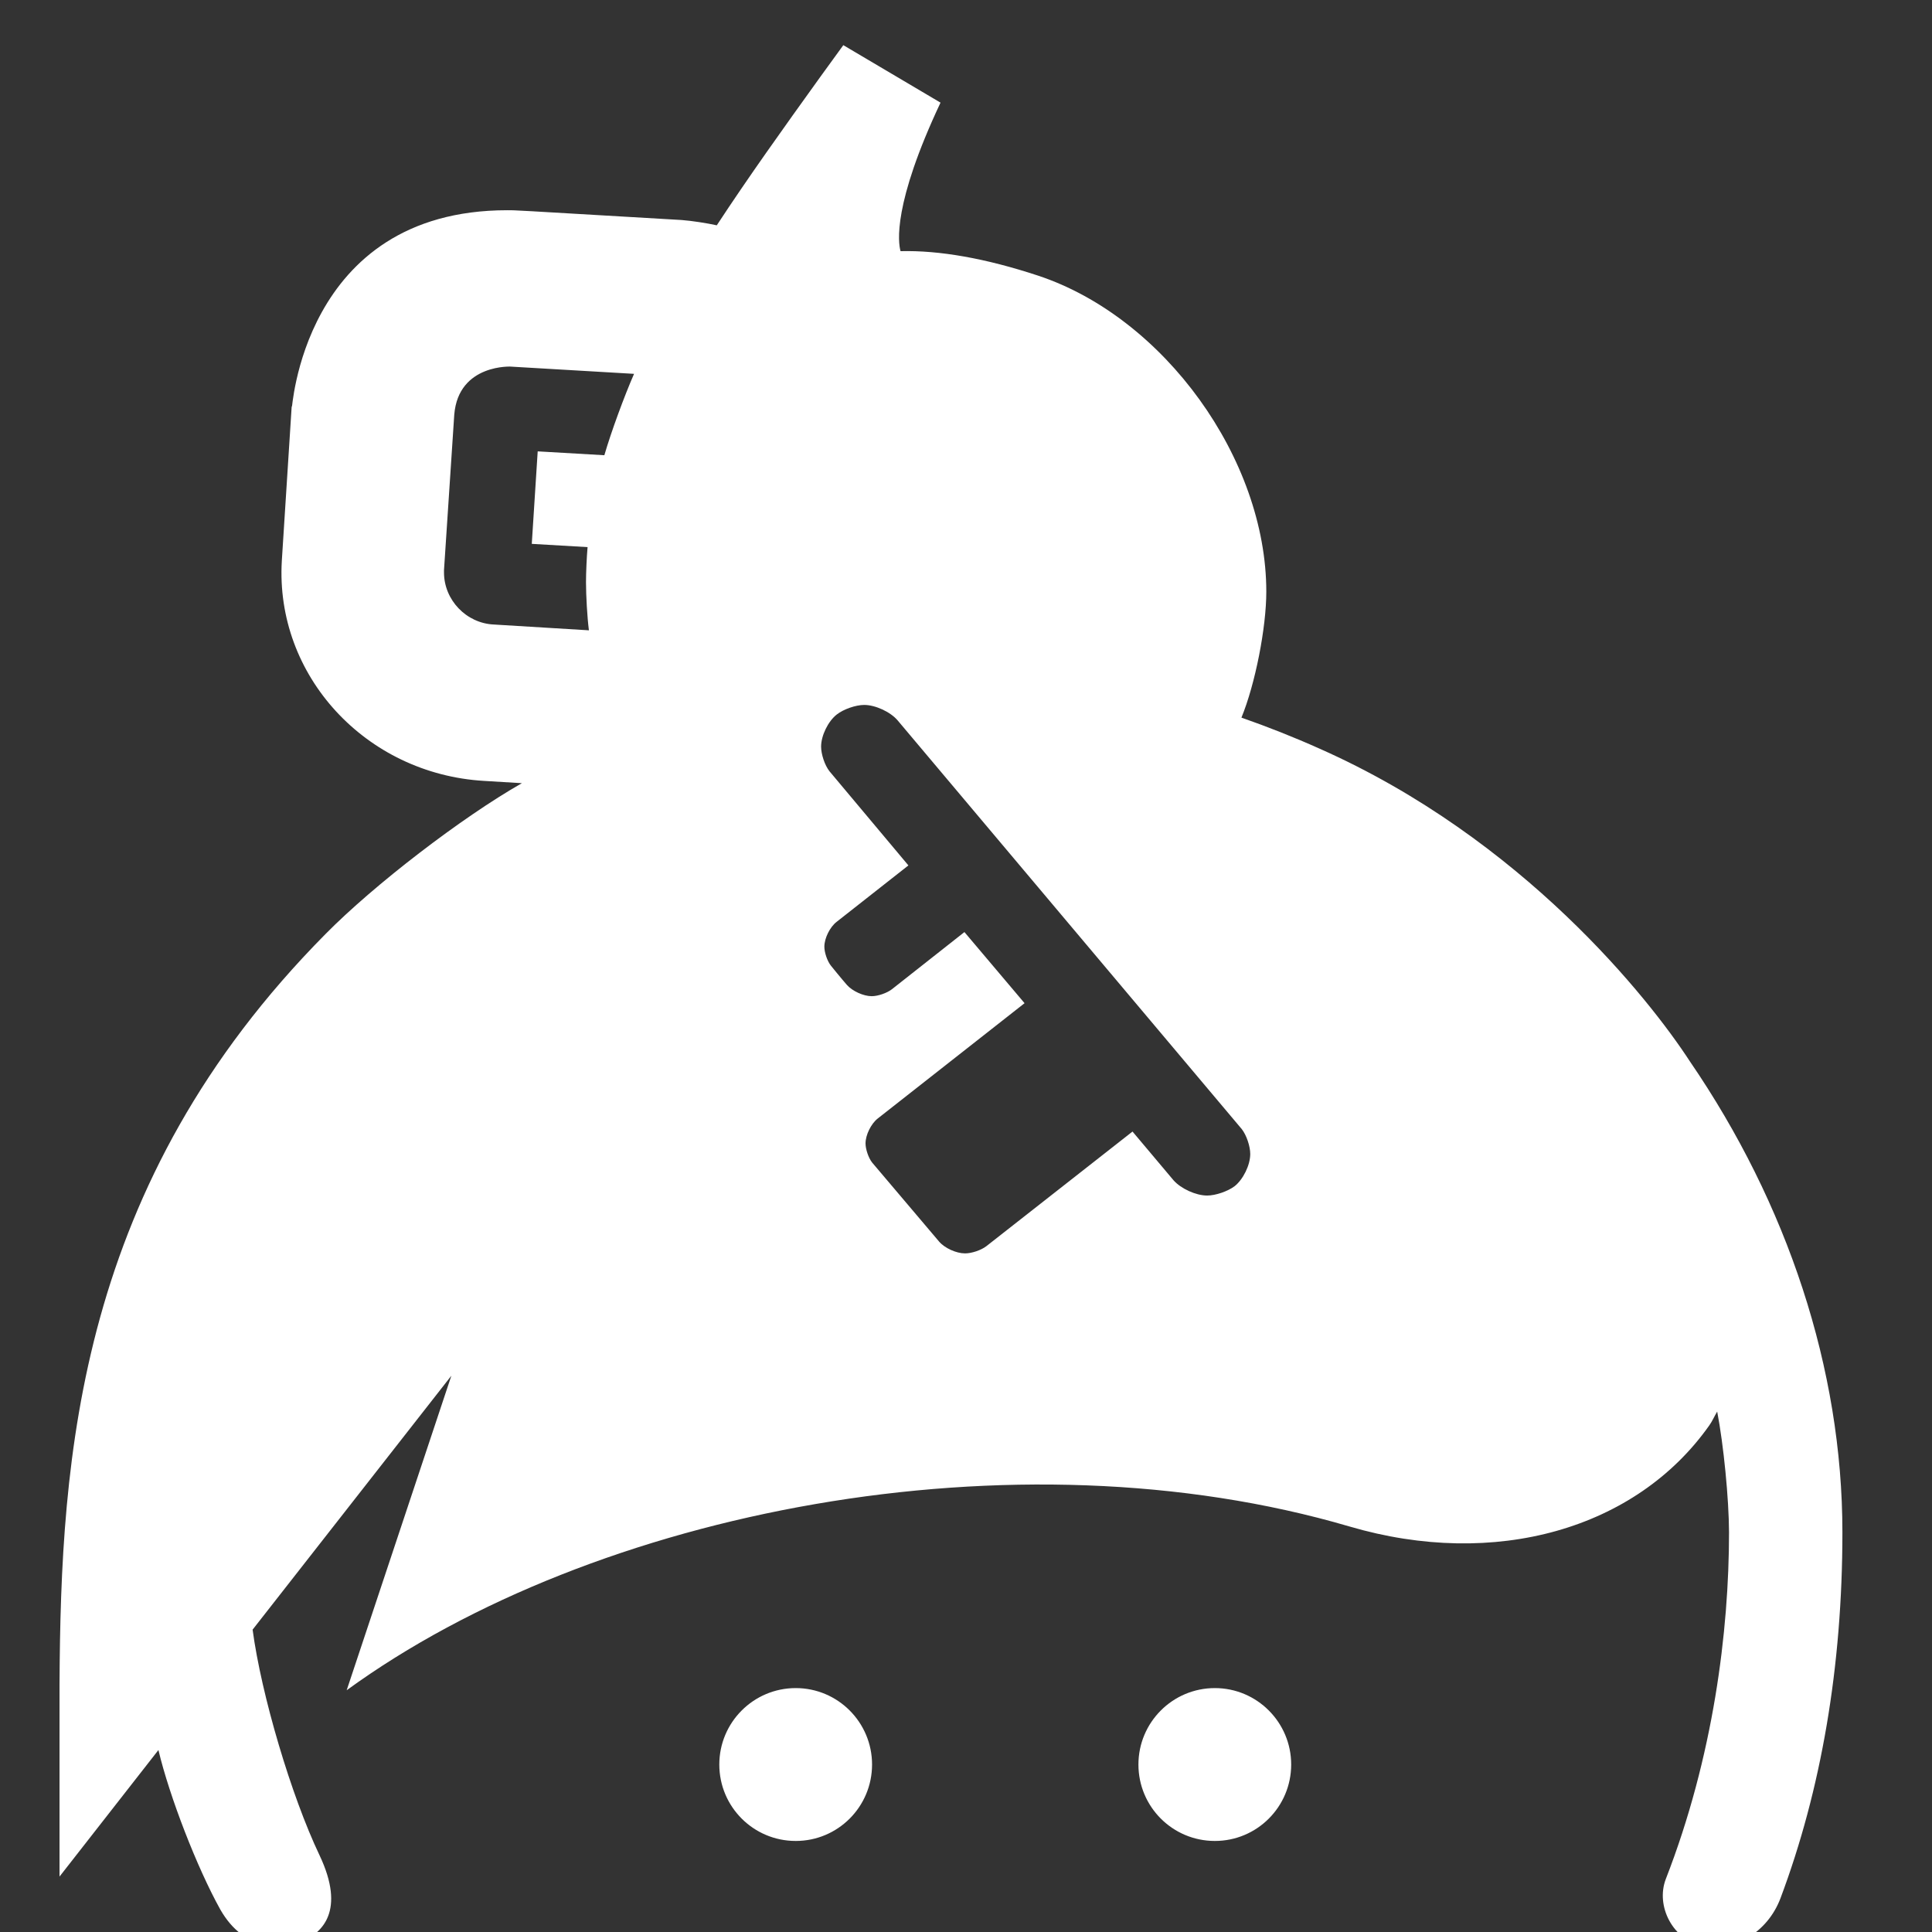 <svg xmlns="http://www.w3.org/2000/svg" width="16" height="16" viewBox="0 0 16 16">
    <rect x="0" y="0" width="16" height="16" fill="#333333" stroke="none"/>
    <g fill="none" fill-rule="evenodd">
        <path fill="#FFF" d="M4.877 5.22l-.787-.048c-.228-.01-.413-.203-.413-.431v-.019l.085-1.288c.035-.428.487-.397.466-.398l1.023.06c-.08.182-.191.484-.246.674l-.552-.032-.049.766.462.027c-.007.08-.013.21-.013.291 0 .11.01.288.024.397zm3.115 5.16c-.072 0-.168-.043-.215-.098l-.555-.655c-.03-.039-.054-.11-.054-.158 0-.07.046-.163.101-.206l1.216-.955-.498-.589-.6.473c-.041.032-.116.058-.168.058-.068 0-.16-.042-.205-.093-.045-.051-.13-.156-.133-.16-.03-.038-.054-.109-.054-.157 0-.07.046-.163.102-.206l.594-.467-.653-.779c-.04-.05-.07-.142-.07-.205 0-.091.058-.21.13-.266.056-.044.157-.079.227-.079.092 0 .216.057.276.127l2.851 3.386c.039.05.07.142.07.206 0 .091-.058.21-.13.267-.056.042-.157.077-.227.077-.093 0-.217-.057-.278-.126l-.34-.404-1.21.949c-.044.034-.122.06-.177.06zm2.069 4.866c.349 0 .632-.283.632-.633 0-.349-.283-.633-.632-.633-.35 0-.633.284-.633.633 0 .35.283.633.633.633zm-3.471 0c.349 0 .632-.283.632-.633 0-.349-.283-.633-.632-.633-.35 0-.633.284-.633.633 0 .35.283.633.633.633zM2.334 4.644c-.057.95.694 1.765 1.674 1.823l.314.019c-.497.283-1.226.843-1.627 1.25C.645 9.806.503 12.062.493 13.945v1.596l.819-1.048c.091.384.32.975.512 1.32.203.357.523.333.69.258.148-.065.352-.243.132-.707-.234-.491-.482-1.328-.554-1.868l1.646-2.103-.867 2.605c2.047-1.49 5.533-2.17 8.306-1.356 1.202.353 2.371.024 2.979-.838.025-.035.042-.076.065-.114.053.274.097.722.098 1 0 .82-.13 1.86-.523 2.87-.088.227.062.51.303.553.26.056.539-.109.646-.392.337-.898.513-1.917.513-3.031 0-1.356-.457-2.723-1.263-3.9-.334-.514-1.384-1.844-3.067-2.59-.214-.096-.43-.181-.647-.257.114-.277.206-.744.206-1.043 0-1.099-.846-2.271-1.889-2.617-.436-.144-.82-.211-1.14-.203-.02-.07-.066-.387.331-1.23L6.984.374l-.193.266c-.305.424-.594.828-.855 1.226-.08-.018-.21-.038-.292-.044-1.46-.086-1.37-.081-1.443-.081-1.716 0-1.782 1.703-1.784 1.628l-.001-.01-.082 1.284z"/>
    </g>
</svg>
